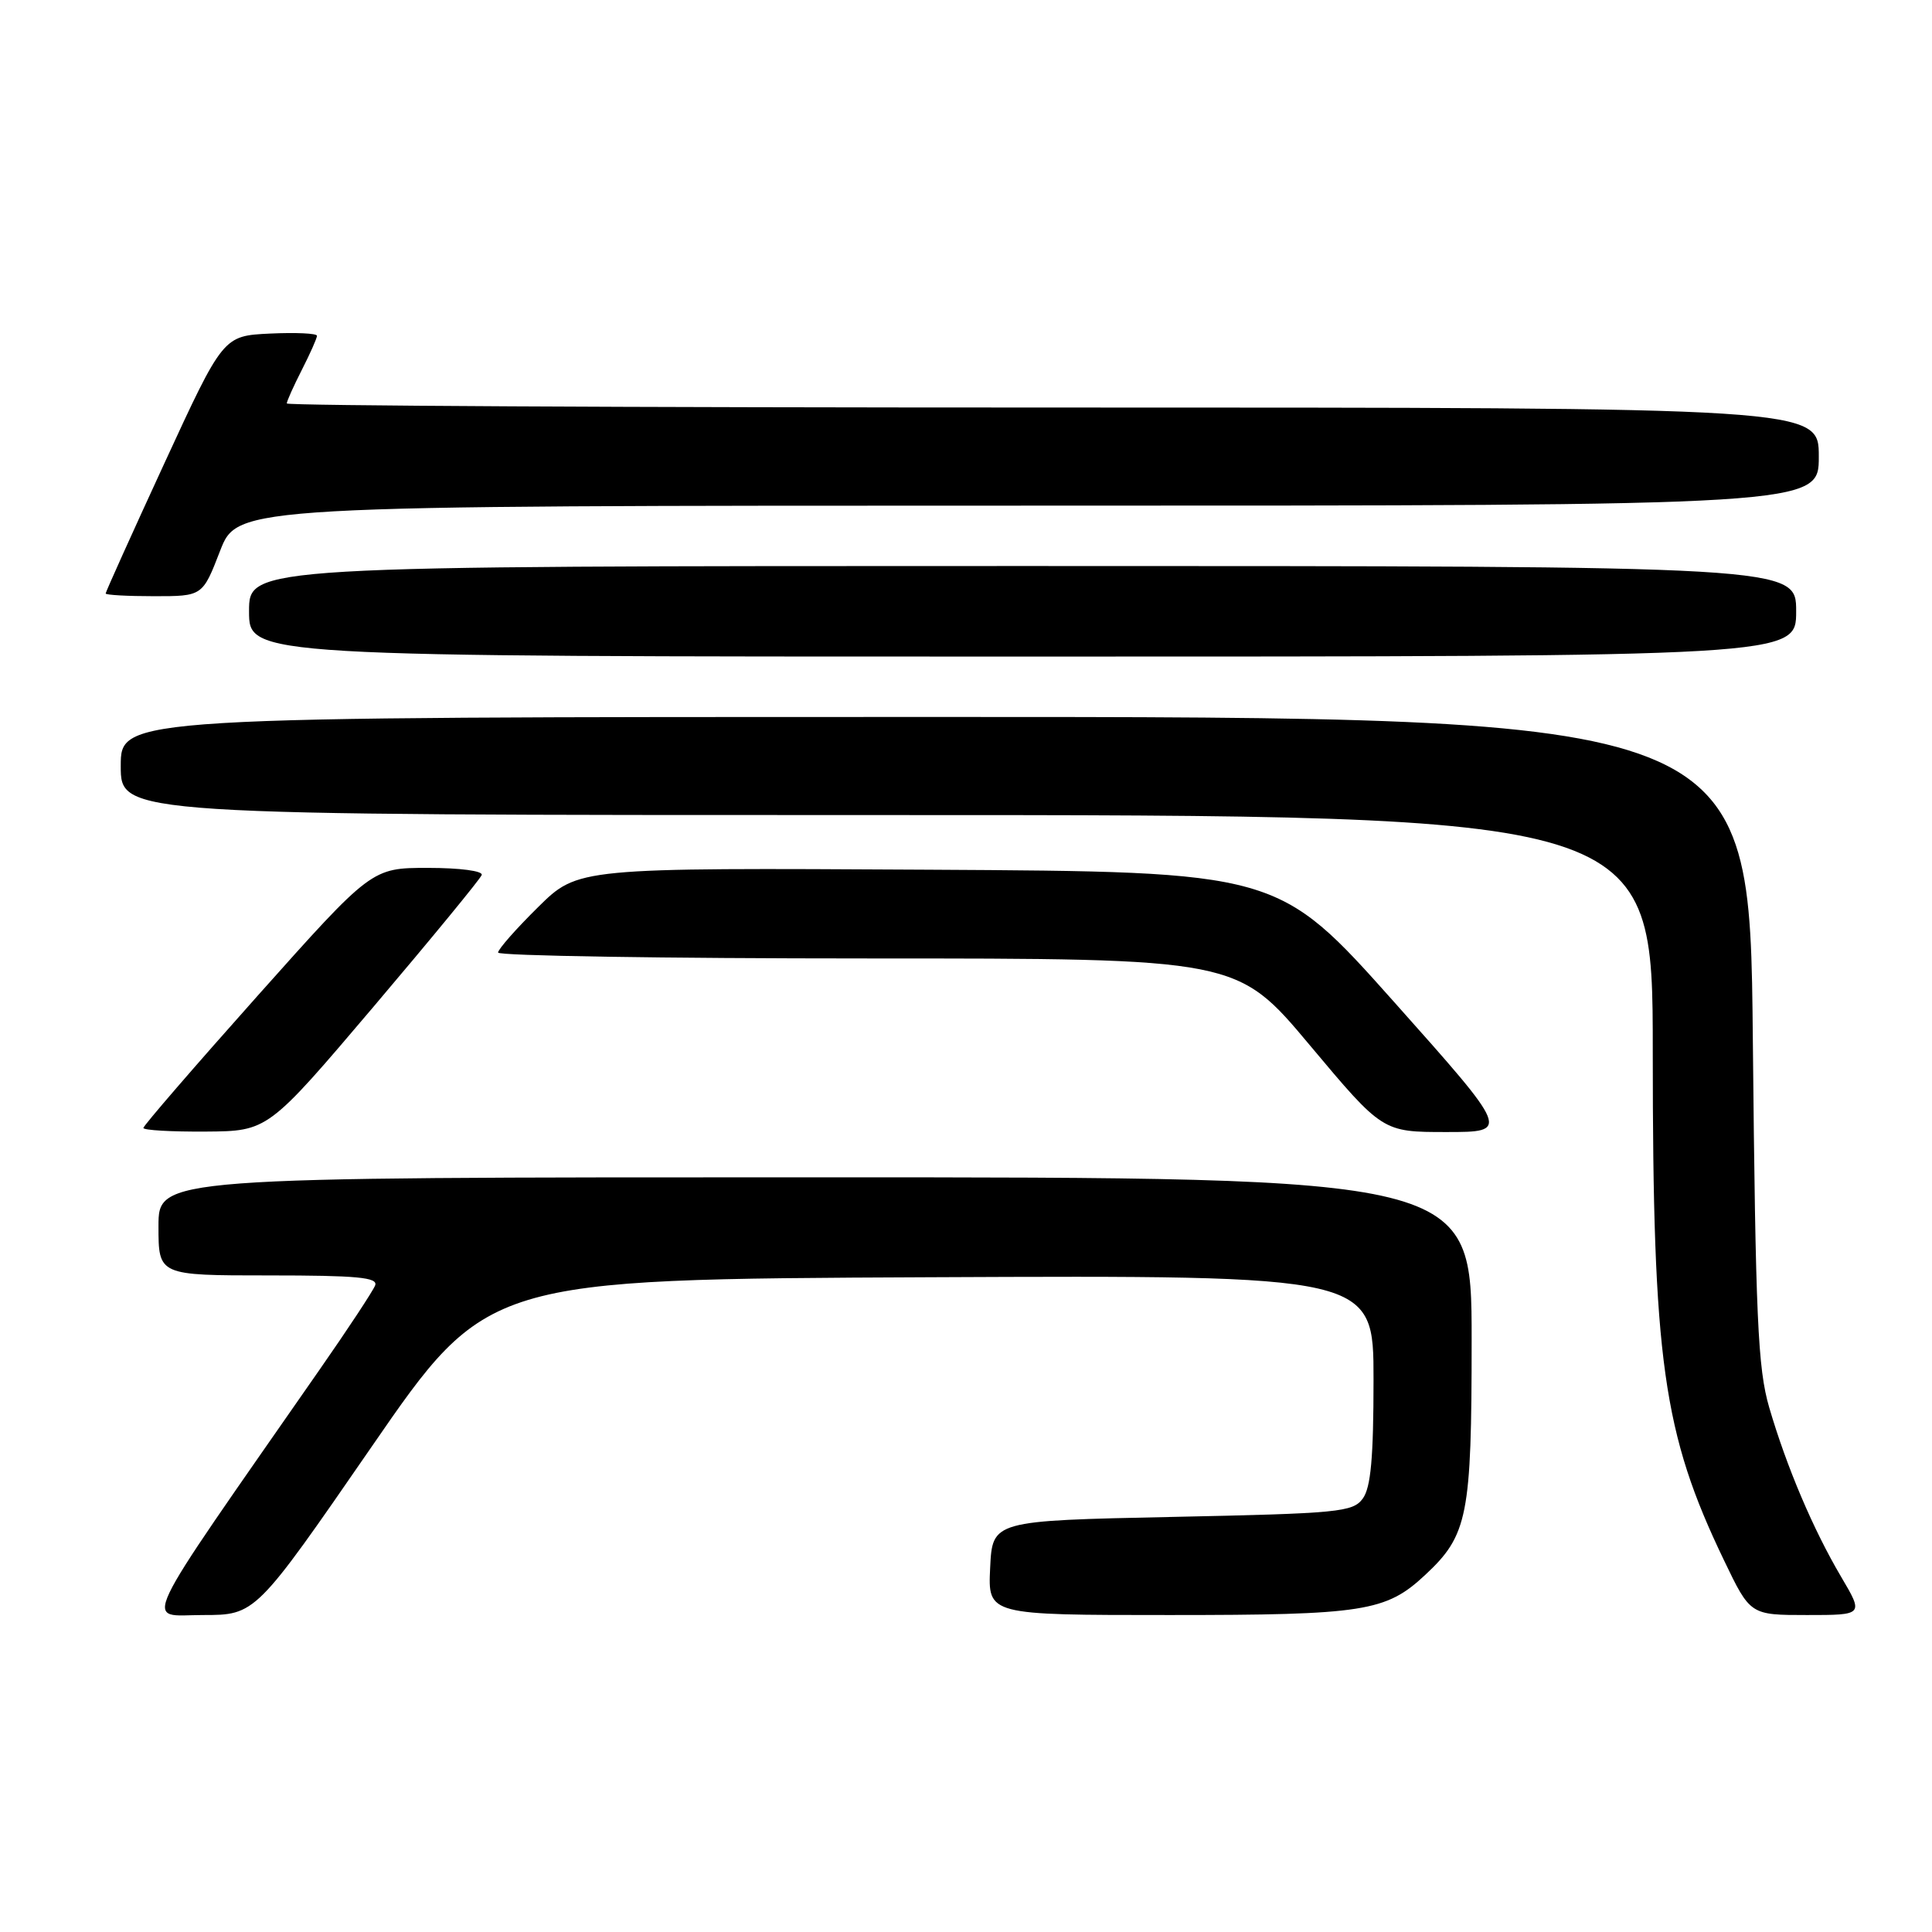 <?xml version="1.0" encoding="UTF-8" standalone="no"?>
<!DOCTYPE svg PUBLIC "-//W3C//DTD SVG 1.1//EN" "http://www.w3.org/Graphics/SVG/1.1/DTD/svg11.dtd" >
<svg xmlns="http://www.w3.org/2000/svg" xmlns:xlink="http://www.w3.org/1999/xlink" version="1.1" viewBox="0 0 256 256">
 <g >
 <path fill="currentColor"
d=" M 49.21 191.75 C 64.55 169.50 64.55 169.50 123.27 169.24 C 182.00 168.98 182.00 168.98 182.00 182.80 C 182.00 193.15 181.64 197.11 180.58 198.56 C 179.27 200.36 177.45 200.54 155.33 201.00 C 131.50 201.50 131.50 201.50 131.20 207.75 C 130.90 214.00 130.90 214.00 154.98 214.00 C 180.71 214.00 183.65 213.54 188.83 208.70 C 194.50 203.42 195.00 200.89 195.00 177.54 C 195.00 156.00 195.00 156.00 108.00 156.00 C 21.00 156.00 21.00 156.00 21.00 162.50 C 21.00 169.00 21.00 169.00 35.61 169.00 C 47.32 169.00 50.11 169.26 49.71 170.32 C 49.43 171.05 46.09 176.12 42.29 181.57 C 17.75 216.85 19.10 214.00 26.87 214.00 C 33.86 214.00 33.86 214.00 49.21 191.75 Z  M 243.95 208.92 C 240.24 202.63 236.73 194.36 234.43 186.50 C 232.92 181.31 232.62 174.74 232.26 137.75 C 231.85 95.00 231.85 95.00 123.92 95.00 C 16.00 95.00 16.00 95.00 16.00 101.50 C 16.00 108.00 16.00 108.00 117.50 108.00 C 219.00 108.00 219.00 108.00 219.00 139.43 C 219.00 180.34 220.34 189.90 228.44 206.75 C 231.92 214.00 231.92 214.00 239.44 214.00 C 246.95 214.00 246.95 214.00 243.95 208.92 Z  M 49.50 133.39 C 57.20 124.31 63.65 116.46 63.83 115.94 C 64.02 115.41 60.96 115.00 56.71 115.00 C 49.25 115.00 49.25 115.00 34.12 131.96 C 25.81 141.28 19.00 149.16 19.00 149.46 C 19.00 149.76 22.71 149.97 27.25 149.94 C 35.50 149.88 35.50 149.88 49.50 133.39 Z  M 184.71 132.75 C 169.33 115.50 169.33 115.50 122.96 115.24 C 76.58 114.98 76.58 114.98 71.29 120.21 C 68.38 123.08 66.00 125.78 66.00 126.22 C 66.00 126.65 88.03 127.00 114.96 127.00 C 163.93 127.00 163.93 127.00 173.56 138.50 C 183.20 150.00 183.20 150.00 191.64 150.00 C 200.08 150.00 200.08 150.00 184.71 132.75 Z  M 238.00 81.00 C 238.00 75.00 238.00 75.00 135.50 75.00 C 33.00 75.00 33.00 75.00 33.00 81.00 C 33.00 87.00 33.00 87.00 135.50 87.00 C 238.00 87.00 238.00 87.00 238.00 81.00 Z  M 29.16 73.00 C 31.49 67.00 31.49 67.00 136.24 67.00 C 241.00 67.00 241.00 67.00 241.00 60.50 C 241.00 54.00 241.00 54.00 139.50 54.00 C 83.67 54.00 38.00 53.76 38.00 53.46 C 38.00 53.16 38.90 51.16 40.00 49.00 C 41.10 46.84 42.00 44.82 42.00 44.49 C 42.00 44.17 39.20 44.04 35.78 44.20 C 29.57 44.50 29.57 44.50 21.78 61.39 C 17.50 70.67 14.00 78.44 14.00 78.64 C 14.00 78.84 16.89 79.00 20.42 79.00 C 26.84 79.00 26.84 79.00 29.16 73.00 Z "/>
</g>
</svg>